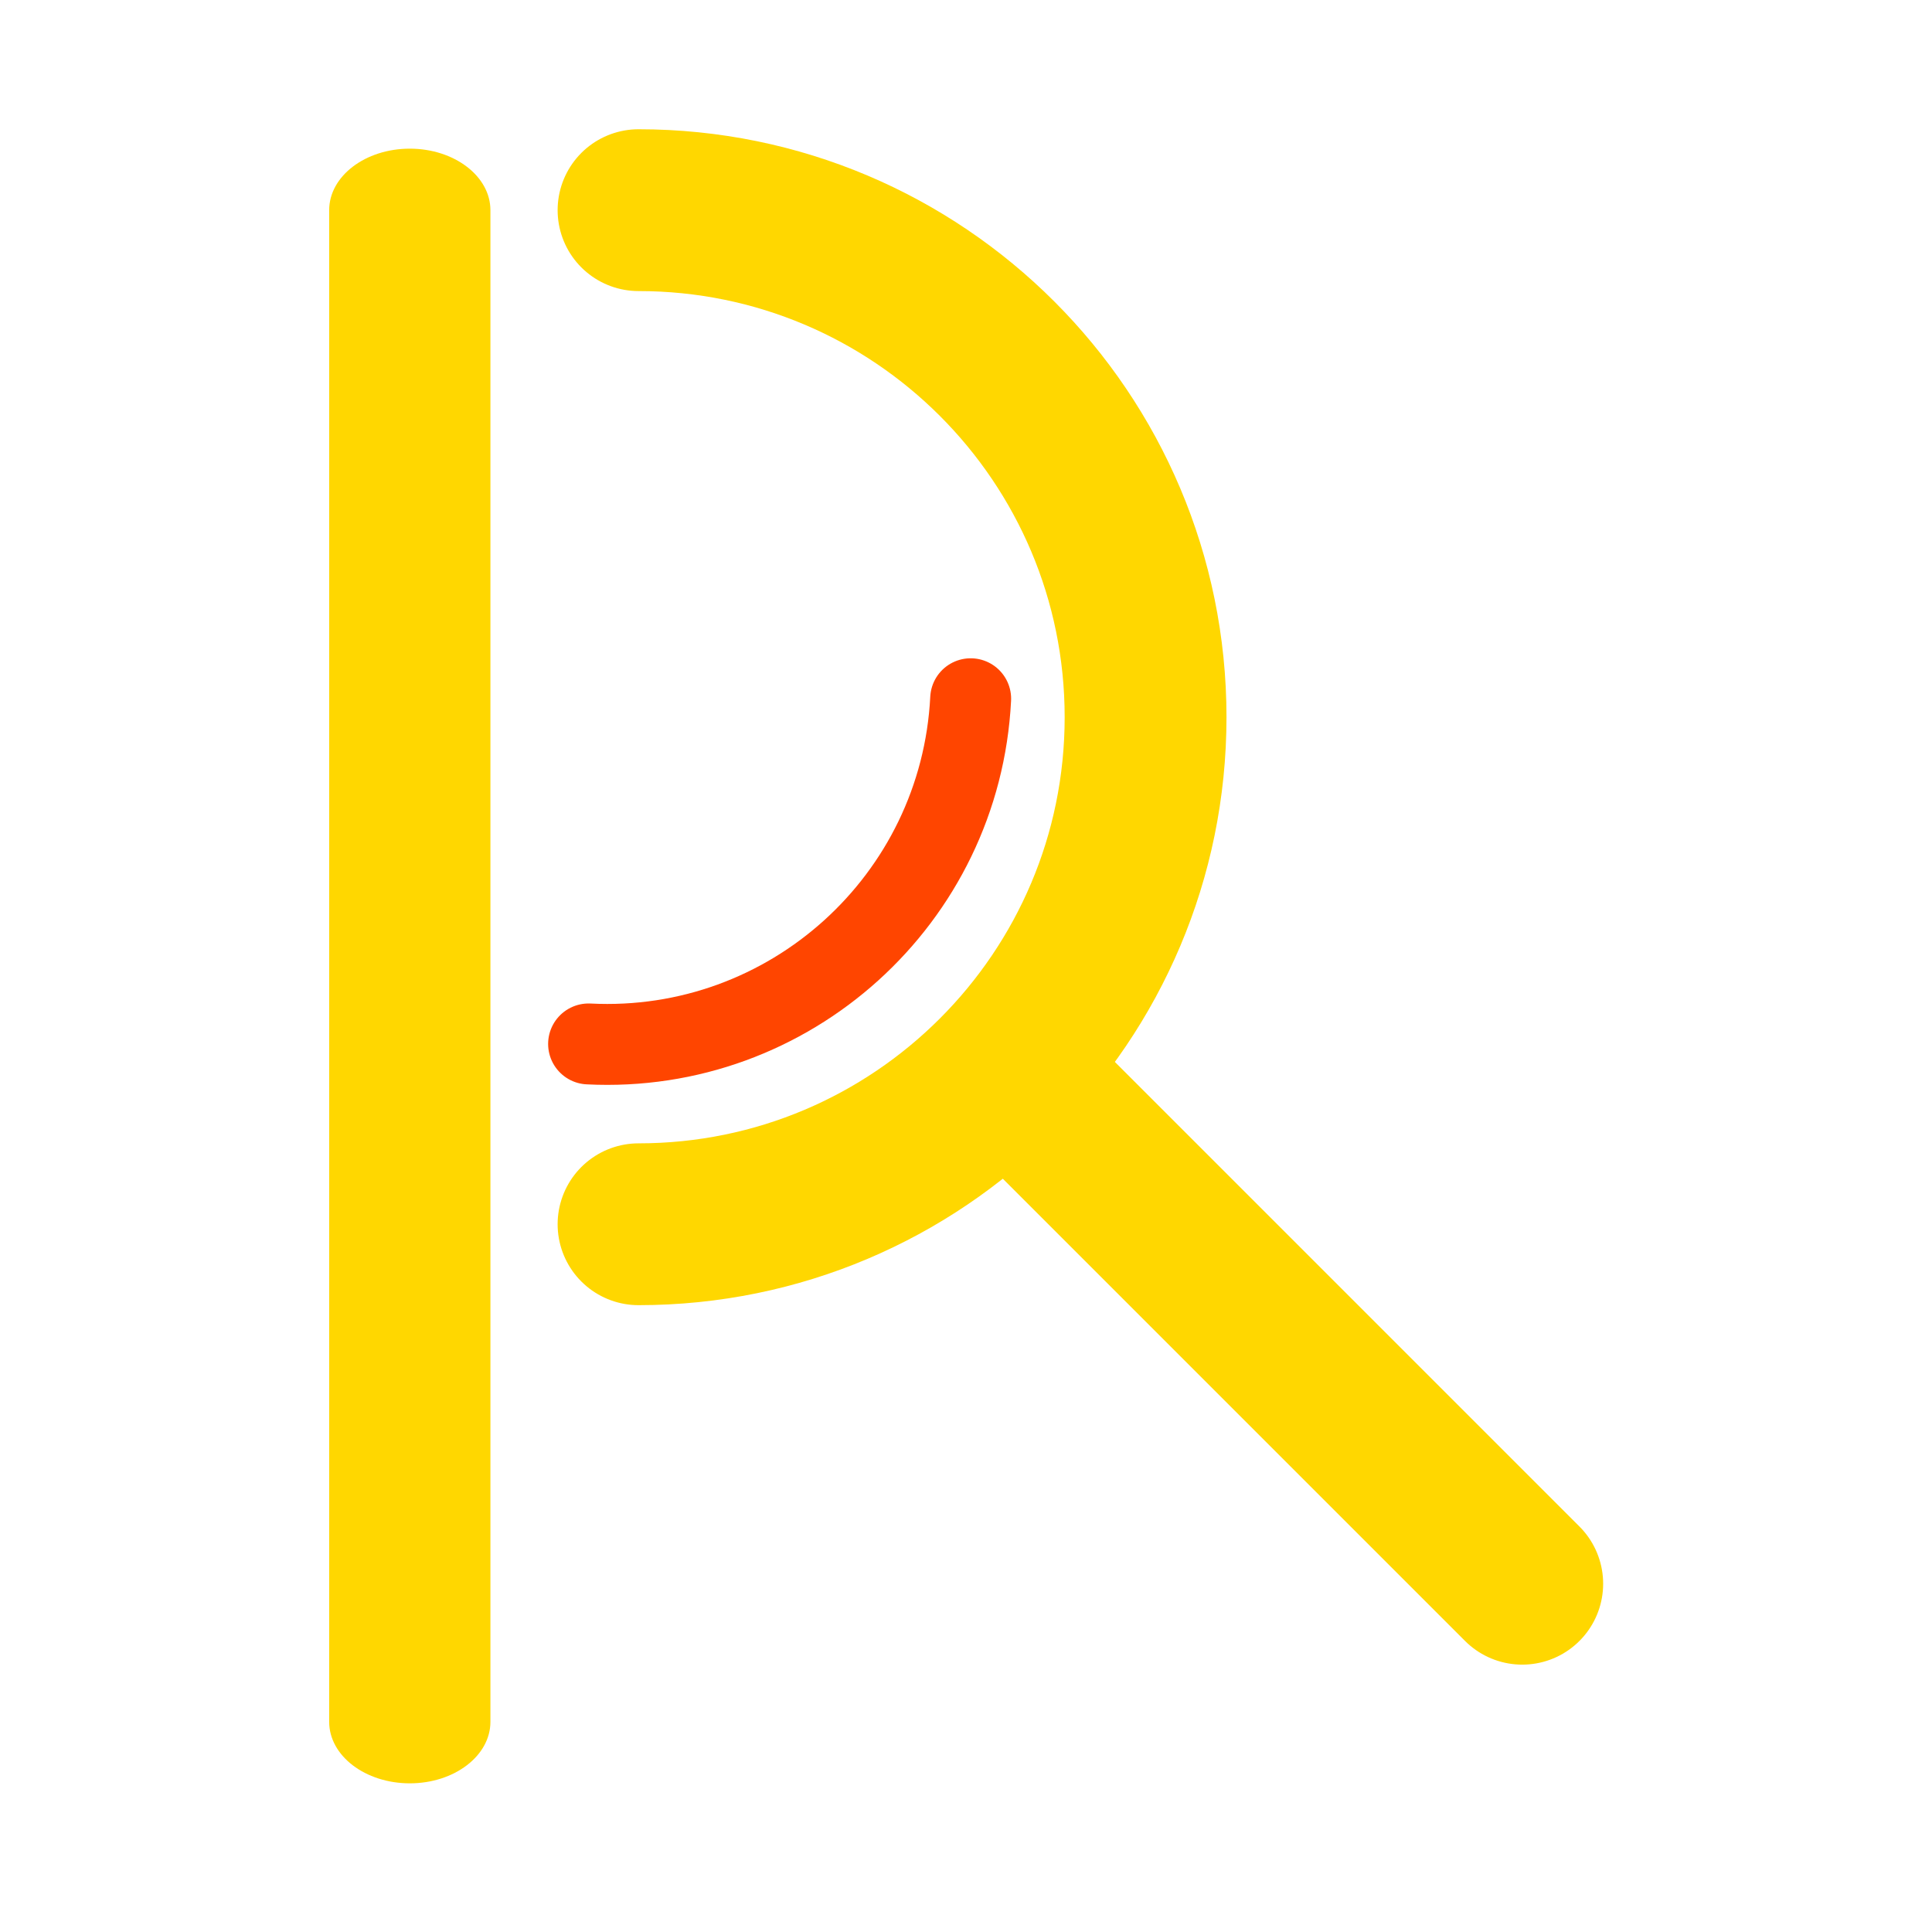 <?xml version="1.0" encoding="UTF-8"?>
<!DOCTYPE svg PUBLIC "-//W3C//DTD SVG 1.1//EN" "http://www.w3.org/Graphics/SVG/1.1/DTD/svg11.dtd">
<!-- Creator: CorelDRAW 2018 (64-Bit) -->
<svg xmlns="http://www.w3.org/2000/svg" xml:space="preserve" width="16.933mm" height="16.933mm" version="1.1" style="shape-rendering:geometricPrecision; text-rendering:geometricPrecision; image-rendering:optimizeQuality; fill-rule:evenodd; clip-rule:evenodd"
viewBox="0 0 1693.32 1693.32"
 xmlns:xlink="http://www.w3.org/1999/xlink">
 <defs>
  <style type="text/css">
   <![CDATA[
    .str2 {stroke:gold;stroke-width:141.83;stroke-linecap:round;stroke-linejoin:round;stroke-miterlimit:22.926}
    .str0 {stroke:gold;stroke-width:141.83;stroke-linecap:round;stroke-linejoin:round;stroke-miterlimit:22.926}
    .str1 {stroke:orangered;stroke-width:70.92;stroke-linecap:round;stroke-linejoin:round;stroke-miterlimit:22.926}
    .fil0 {fill:none}
    .fil1 {fill:gold;fill-rule:nonzero}
   ]]>
  </style>
 </defs>
 <g id="Layer_x0020_1">
  <g id="_2084237098208">
   <g>
    <path class="fil0 str0" d="M559.65 184.2c245.43,0 444.4,198.97 444.4,444.4 0,245.44 -198.97,444.41 -444.4,444.41"/>
   </g>
   <g>
    <path class="fil0 str1" d="M850.75 612.42c-8.93,176.02 -158.86,311.48 -334.88,302.55"/>
   </g>
   <g>
    <path class="fil1" d="M288.51 184.2c0,-29.76 31.64,-53.9 70.66,-53.9 39.02,0 70.66,24.14 70.66,53.9l-141.32 0zm0 1324.92l0 -1324.92 141.32 0 0 1324.92 -141.32 0zm141.32 0c0,29.76 -31.64,53.9 -70.66,53.9 -39.02,0 -70.66,-24.14 -70.66,-53.9l141.32 0z"/>
   </g>
   <g>
    <line class="fil0 str2" x1="908.65" y1="962.54" x2="1334.18" y2= "1388.07" />
   </g>
  </g>
 </g>
</svg>
